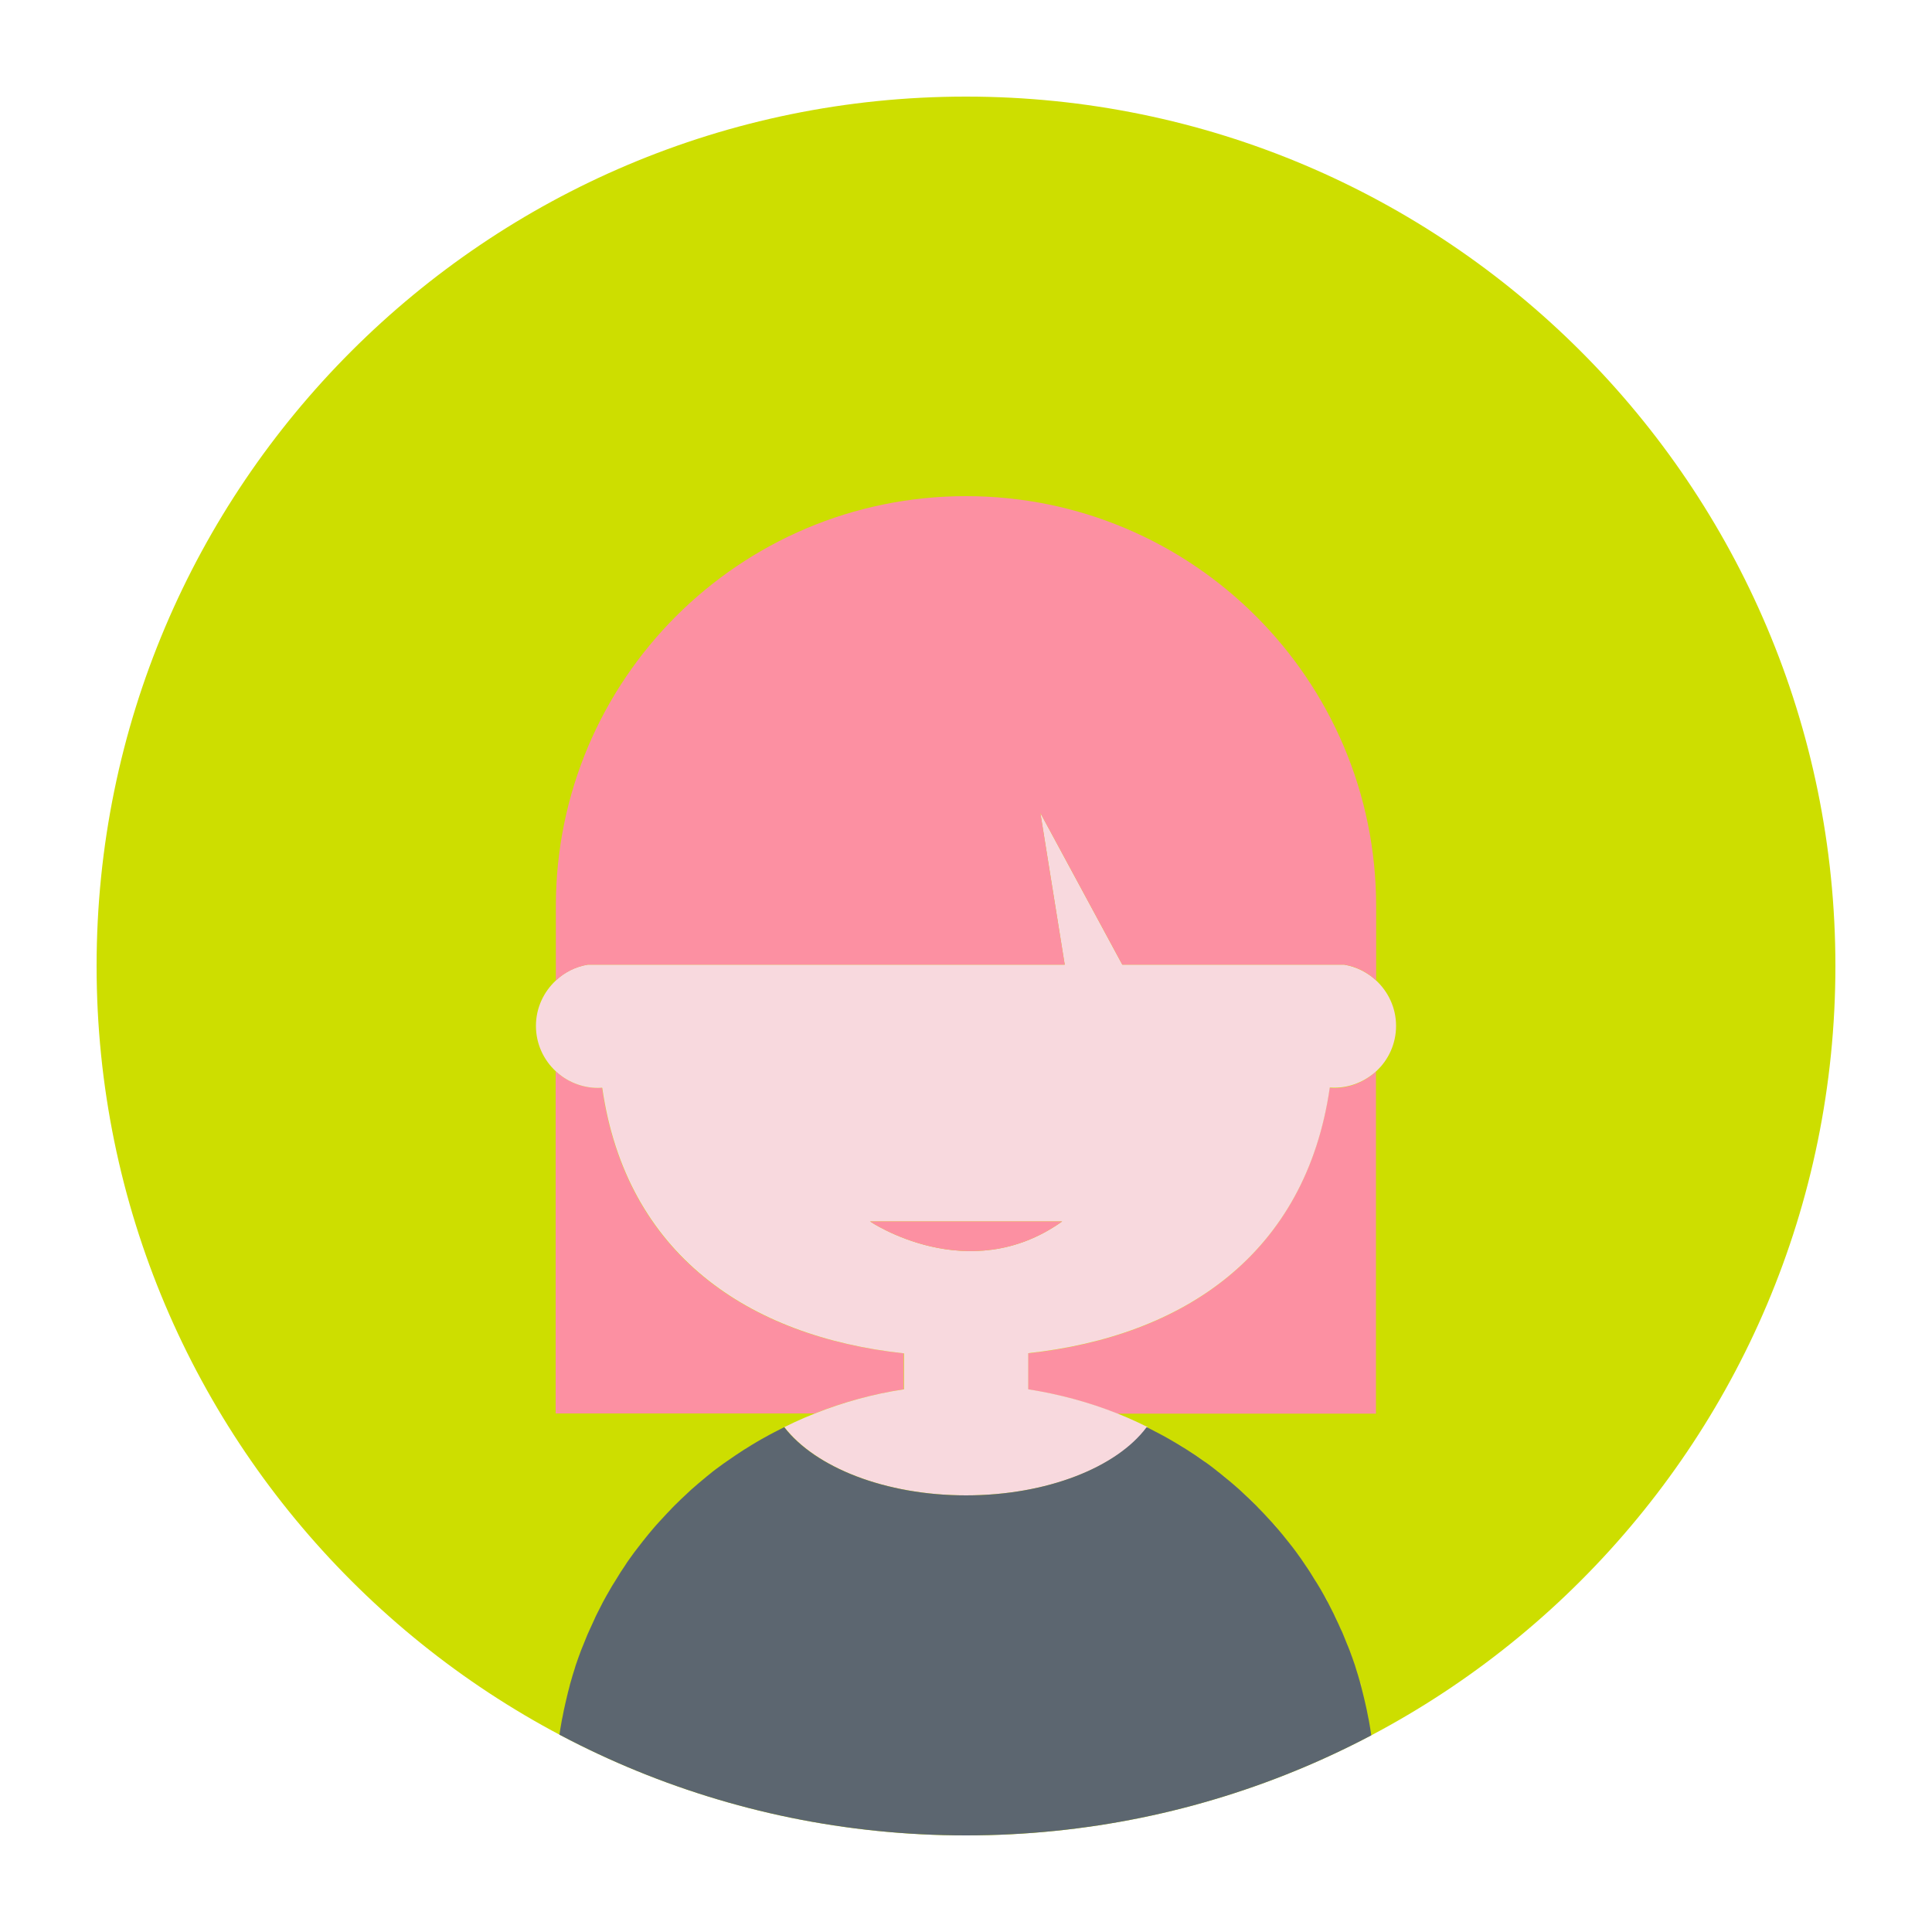 <?xml version="1.0" encoding="utf-8"?>
<!-- Generator: Adobe Illustrator 26.1.0, SVG Export Plug-In . SVG Version: 6.00 Build 0)  -->
<svg version="1.1" id="Layer_1" xmlns="http://www.w3.org/2000/svg" xmlns:xlink="http://www.w3.org/1999/xlink" x="0px" y="0px"
	 viewBox="0 0 100 100" style="enable-background:new 0 0 100 100;" xml:space="preserve">
<style type="text/css">
	.st0{clip-path:url(#SVGID_00000082352869525224239110000013116135280948598716_);}
	.st1{fill:#FC90A2;}
	.st2{fill:none;stroke:#F8D9DE;stroke-width:0;stroke-linecap:round;stroke-linejoin:round;}
	.st3{fill:#F8D9DE;}
	.st4{fill:#5C6670;}
</style>
<g>
	<defs>
		<path id="SVGID_1_" d="M95,50c0,24.85-20.15,45-45,45C25.15,95,5,74.85,5,50C5,25.15,25.15,5,50,5C74.85,5,95,25.15,95,50z"/>
	</defs>
	<use xlink:href="#SVGID_1_"  style="overflow:visible;fill:#CDDE00;"/>
	<clipPath id="SVGID_00000156576270365449080700000013873570280335076740_">
		<use xlink:href="#SVGID_1_"  style="overflow:visible;"/>
	</clipPath>
	<g style="clip-path:url(#SVGID_00000156576270365449080700000013873570280335076740_);">
		<path class="st1" d="M68.82,56.3c-1.24,8.62-7.56,12.88-15.61,13.75v1.87c1.6,0.24,3.15,0.67,4.61,1.25h13.4c0,0,0-9.93,0-17.71
			c-0.57,0.53-1.34,0.86-2.19,0.86C68.97,56.31,68.9,56.31,68.82,56.3z"/>
		<path class="st1" d="M46.78,70.05c-8.05-0.86-14.38-5.12-15.62-13.75c-0.07,0-0.14,0.01-0.21,0.01c-0.85,0-1.61-0.33-2.19-0.86
			c0,7.8,0,17.71,0,17.71h13.4c1.46-0.58,3.01-1,4.61-1.25V70.05z"/>
		<path class="st2" d="M28.77,95.53c0,0.22,0,0.3,0,0.3"/>
		<path class="st2" d="M71.23,95.73c0,0.02,0-0.19,0-0.19"/>
		<path class="st3" d="M28.95,90.14c0.01-0.08,0.02-0.16,0.03-0.24C28.97,89.98,28.96,90.06,28.95,90.14z"/>
		<path class="st3" d="M30.44,84.63c0.04-0.11,0.09-0.21,0.14-0.31C30.53,84.42,30.49,84.53,30.44,84.63z"/>
		<path class="st3" d="M71.19,91.72c0,0.09,0.01,0.19,0.01,0.28C71.2,91.91,71.2,91.81,71.19,91.72z"/>
		<path class="st3" d="M29.3,88.19c0.02-0.1,0.05-0.2,0.07-0.3C29.35,87.99,29.32,88.09,29.3,88.19z"/>
		<path class="st3" d="M28.79,92c0-0.09,0.01-0.19,0.01-0.28C28.8,91.81,28.8,91.91,28.79,92z"/>
		<path class="st3" d="M28.85,91.09c0.01-0.1,0.02-0.2,0.03-0.3C28.87,90.89,28.86,90.99,28.85,91.09z"/>
		<path class="st3" d="M30.13,85.42c0.03-0.09,0.07-0.18,0.11-0.27C30.2,85.24,30.16,85.33,30.13,85.42z"/>
		<path class="st3" d="M29.51,87.33c0.03-0.1,0.05-0.2,0.08-0.3C29.57,87.13,29.54,87.23,29.51,87.33z"/>
		<path class="st3" d="M69.06,83.54c0.05,0.1,0.1,0.2,0.14,0.3C69.15,83.74,69.11,83.64,69.06,83.54z"/>
		<path class="st3" d="M29.12,89.04c0.01-0.06,0.03-0.12,0.04-0.19C29.15,88.92,29.13,88.98,29.12,89.04z"/>
		<path class="st3" d="M69.77,85.15c0.04,0.09,0.07,0.18,0.11,0.27C69.84,85.33,69.8,85.24,69.77,85.15z"/>
		<path class="st3" d="M71.12,90.79c0.01,0.1,0.02,0.2,0.03,0.3C71.14,90.99,71.13,90.89,71.12,90.79z"/>
		<path class="st3" d="M70.41,87.03c0.03,0.1,0.06,0.2,0.08,0.3C70.46,87.23,70.43,87.13,70.41,87.03z"/>
		<path class="st3" d="M69.42,84.32c0.05,0.1,0.09,0.21,0.14,0.31C69.51,84.53,69.47,84.42,69.42,84.32z"/>
		<path class="st3" d="M70.15,86.21c0.02,0.07,0.04,0.13,0.06,0.2C70.19,86.34,70.17,86.28,70.15,86.21z"/>
		<path class="st3" d="M71.02,89.9c0.01,0.08,0.02,0.16,0.03,0.24C71.04,90.06,71.03,89.98,71.02,89.9z"/>
		<path class="st3" d="M70.84,88.86c0.01,0.06,0.03,0.12,0.04,0.19C70.87,88.98,70.85,88.92,70.84,88.86z"/>
		<path class="st3" d="M70.63,87.89c0.02,0.1,0.05,0.2,0.07,0.3C70.68,88.09,70.65,87.99,70.63,87.89z"/>
		<path class="st3" d="M29.79,86.41c0.02-0.07,0.04-0.13,0.06-0.2C29.83,86.28,29.81,86.34,29.79,86.41z"/>
		<path class="st3" d="M37.62,75.66c0.3-0.22,0.61-0.42,0.92-0.62C38.23,75.24,37.92,75.44,37.62,75.66z"/>
		<path class="st3" d="M30.8,83.84c0.05-0.1,0.09-0.2,0.14-0.3C30.89,83.64,30.85,83.74,30.8,83.84z"/>
		<path class="st3" d="M34.94,77.94c0.23-0.23,0.46-0.45,0.69-0.66C35.4,77.5,35.17,77.72,34.94,77.94z"/>
		<path class="st3" d="M35.8,77.12c0.12-0.11,0.25-0.22,0.38-0.33C36.05,76.9,35.93,77.01,35.8,77.12z"/>
		<path class="st3" d="M37.05,76.09c0.14-0.11,0.28-0.21,0.42-0.31C37.32,75.87,37.19,75.98,37.05,76.09z"/>
		<path class="st3" d="M72.26,53.1c0-0.93-0.4-1.76-1.03-2.35c-0.45-0.42-1.02-0.71-1.66-0.82H58.09l-4.24-7.85l1.26,7.85H30.43
			c-0.64,0.1-1.21,0.39-1.66,0.82c-0.63,0.59-1.03,1.42-1.03,2.35c0,0.93,0.4,1.77,1.03,2.35c0.57,0.53,1.34,0.86,2.19,0.86
			c0.07,0,0.14-0.01,0.21-0.01c1.24,8.62,7.57,12.88,15.62,13.75v1.86c-1.6,0.24-3.15,0.67-4.61,1.25c-0.71,0.28-1.4,0.6-2.07,0.96
			c0.16-0.09,0.33-0.17,0.49-0.25c1.61,2.08,5.21,3.53,9.41,3.53c4.19,0,7.8-1.45,9.4-3.53c0.17,0.08,0.33,0.17,0.49,0.25
			c-0.67-0.35-1.36-0.68-2.07-0.96c-1.46-0.58-3.01-1-4.61-1.25v-1.87c8.04-0.87,14.37-5.13,15.61-13.75c0.07,0,0.15,0.01,0.22,0.01
			c0.85,0,1.61-0.33,2.19-0.86C71.86,54.87,72.26,54.03,72.26,53.1z M45.03,63.22h9.95C50.12,66.68,45.03,63.22,45.03,63.22z"/>
		<path class="st3" d="M39.41,74.5c0.16-0.09,0.31-0.18,0.47-0.26C39.72,74.33,39.57,74.41,39.41,74.5z"/>
		<path class="st3" d="M38.71,74.92c0.15-0.1,0.31-0.19,0.46-0.28C39.02,74.73,38.86,74.83,38.71,74.92z"/>
		<path class="st3" d="M36.42,76.59c0.13-0.11,0.26-0.21,0.39-0.32C36.68,76.38,36.55,76.48,36.42,76.59z"/>
		<path class="st3" d="M31.72,82.1c0.06-0.11,0.13-0.21,0.2-0.32C31.85,81.89,31.78,82,31.72,82.1z"/>
		<path class="st3" d="M32.16,81.39c0.07-0.11,0.14-0.22,0.22-0.33C32.31,81.17,32.23,81.28,32.16,81.39z"/>
		<path class="st3" d="M34.38,78.53c0.1-0.11,0.21-0.23,0.32-0.34C34.59,78.3,34.49,78.41,34.38,78.53z"/>
		<path class="st3" d="M31.24,82.95c0.06-0.11,0.12-0.22,0.18-0.33C31.36,82.73,31.3,82.84,31.24,82.95z"/>
		<path class="st3" d="M33.84,79.14c0.1-0.11,0.2-0.23,0.3-0.34C34.03,78.92,33.94,79.03,33.84,79.14z"/>
		<path class="st3" d="M33.3,79.8c0.09-0.12,0.19-0.23,0.28-0.35C33.49,79.57,33.39,79.68,33.3,79.8z"/>
		<path class="st3" d="M32.64,80.69c0.08-0.11,0.15-0.21,0.23-0.32C32.78,80.48,32.71,80.59,32.64,80.69z"/>
		<path class="st3" d="M68.08,81.78c0.07,0.11,0.13,0.21,0.2,0.32C68.22,82,68.15,81.89,68.08,81.78z"/>
		<path class="st3" d="M64.37,77.28c0.24,0.22,0.47,0.44,0.69,0.66C64.83,77.72,64.6,77.5,64.37,77.28z"/>
		<path class="st3" d="M63.19,76.27c0.13,0.1,0.26,0.21,0.39,0.32C63.45,76.48,63.32,76.38,63.19,76.27z"/>
		<path class="st3" d="M63.82,76.79c0.13,0.11,0.26,0.22,0.38,0.33C64.07,77.01,63.95,76.9,63.82,76.79z"/>
		<path class="st3" d="M66.42,79.45c0.09,0.12,0.19,0.23,0.28,0.35C66.61,79.68,66.51,79.57,66.42,79.45z"/>
		<path class="st3" d="M65.3,78.19c0.11,0.11,0.21,0.22,0.32,0.34C65.51,78.41,65.41,78.3,65.3,78.19z"/>
		<path class="st3" d="M65.87,78.8c0.1,0.11,0.2,0.22,0.3,0.34C66.07,79.03,65.97,78.92,65.87,78.8z"/>
		<path class="st3" d="M61.46,75.04c0.31,0.2,0.62,0.41,0.92,0.62C62.08,75.44,61.77,75.24,61.46,75.04z"/>
		<path class="st3" d="M60.12,74.24c0.16,0.09,0.31,0.17,0.47,0.26C60.43,74.41,60.28,74.33,60.12,74.24z"/>
		<path class="st3" d="M60.83,74.64c0.15,0.09,0.31,0.18,0.46,0.28C61.14,74.83,60.98,74.73,60.83,74.64z"/>
		<path class="st3" d="M62.54,75.77c0.14,0.1,0.28,0.21,0.41,0.31C62.82,75.98,62.68,75.87,62.54,75.77z"/>
		<path class="st3" d="M67.62,81.06c0.08,0.11,0.15,0.22,0.22,0.33C67.77,81.28,67.69,81.17,67.62,81.06z"/>
		<path class="st3" d="M67.14,80.37c0.08,0.11,0.15,0.21,0.23,0.32C67.29,80.59,67.22,80.48,67.14,80.37z"/>
		<path class="st3" d="M68.57,82.62c0.06,0.11,0.12,0.22,0.18,0.33C68.7,82.84,68.64,82.73,68.57,82.62z"/>
		<path class="st1" d="M55.11,49.93l-1.26-7.85l4.24,7.85h11.48c0.64,0.1,1.21,0.39,1.66,0.82c0-1.74,0-3.11,0-3.84
			c0-11.72-9.5-21.23-21.23-21.23c-11.72,0-21.23,9.5-21.23,21.23c0,0.77,0,2.13,0,3.84c0.45-0.42,1.02-0.71,1.66-0.82H55.11z"/>
		<path class="st1" d="M54.98,63.22h-9.95C45.03,63.22,50.12,66.68,54.98,63.22z"/>
		<path class="st4" d="M50,77.4c-4.19,0-7.8-1.45-9.41-3.53c-0.16,0.08-0.33,0.17-0.49,0.25c-0.08,0.04-0.15,0.08-0.23,0.12
			c-0.16,0.09-0.31,0.17-0.47,0.26c-0.08,0.05-0.16,0.09-0.24,0.14c-0.15,0.09-0.31,0.18-0.46,0.28c-0.06,0.04-0.12,0.08-0.18,0.11
			c-0.31,0.2-0.62,0.41-0.92,0.62c-0.05,0.04-0.1,0.07-0.16,0.11c-0.14,0.1-0.28,0.21-0.42,0.31c-0.08,0.06-0.16,0.12-0.24,0.19
			c-0.13,0.1-0.26,0.21-0.39,0.32c-0.08,0.07-0.16,0.13-0.24,0.2c-0.13,0.11-0.25,0.22-0.38,0.33c-0.06,0.05-0.11,0.11-0.17,0.16
			c-0.24,0.22-0.47,0.44-0.69,0.66c-0.08,0.08-0.16,0.16-0.24,0.25c-0.11,0.11-0.21,0.22-0.32,0.34c-0.08,0.09-0.17,0.18-0.25,0.27
			c-0.1,0.11-0.2,0.22-0.3,0.34c-0.09,0.1-0.17,0.21-0.26,0.31c-0.09,0.12-0.19,0.23-0.28,0.35c-0.15,0.19-0.29,0.38-0.44,0.57
			c-0.08,0.11-0.15,0.21-0.23,0.32c-0.09,0.12-0.17,0.24-0.25,0.37c-0.07,0.11-0.15,0.22-0.22,0.33c-0.08,0.13-0.16,0.26-0.24,0.39
			c-0.07,0.11-0.13,0.21-0.2,0.32c-0.1,0.17-0.2,0.34-0.3,0.52c-0.06,0.11-0.12,0.22-0.18,0.33c-0.1,0.19-0.2,0.39-0.3,0.59
			c-0.05,0.1-0.1,0.2-0.14,0.3c-0.07,0.16-0.15,0.32-0.22,0.48c-0.05,0.1-0.09,0.21-0.14,0.31c-0.07,0.17-0.14,0.34-0.21,0.52
			c-0.04,0.09-0.07,0.18-0.11,0.27c-0.1,0.26-0.19,0.52-0.28,0.78c-0.02,0.07-0.04,0.13-0.06,0.2c-0.07,0.21-0.13,0.42-0.19,0.63
			c-0.03,0.1-0.06,0.2-0.08,0.3c-0.05,0.19-0.1,0.37-0.14,0.56c-0.02,0.1-0.05,0.2-0.07,0.3c-0.05,0.22-0.1,0.44-0.14,0.67
			c-0.01,0.06-0.03,0.12-0.04,0.19c-0.05,0.28-0.1,0.57-0.14,0.86c-0.01,0.08-0.02,0.16-0.03,0.24c-0.03,0.21-0.05,0.43-0.07,0.65
			c-0.01,0.1-0.02,0.2-0.03,0.3c-0.02,0.21-0.03,0.42-0.04,0.63c-0.01,0.09-0.01,0.19-0.01,0.28c-0.01,0.3-0.02,0.6-0.02,0.9
			c0,1.5,0,2.26,0,2.63h42.46c0-0.3,0-1.03,0-2.63c0-0.3-0.01-0.6-0.02-0.9c0-0.09-0.01-0.19-0.01-0.28
			c-0.01-0.21-0.03-0.42-0.04-0.63c-0.01-0.1-0.02-0.2-0.03-0.3c-0.02-0.22-0.05-0.43-0.08-0.65c-0.01-0.08-0.02-0.16-0.03-0.24
			c-0.04-0.29-0.09-0.58-0.14-0.86c-0.01-0.06-0.03-0.12-0.04-0.19c-0.04-0.23-0.09-0.45-0.14-0.67c-0.02-0.1-0.05-0.2-0.07-0.3
			c-0.05-0.19-0.09-0.38-0.14-0.56c-0.03-0.1-0.05-0.2-0.08-0.3c-0.06-0.21-0.12-0.42-0.19-0.63c-0.02-0.07-0.04-0.13-0.06-0.2
			c-0.09-0.26-0.18-0.52-0.28-0.78c-0.03-0.09-0.07-0.18-0.11-0.27c-0.07-0.17-0.14-0.35-0.21-0.52c-0.04-0.11-0.09-0.21-0.14-0.31
			c-0.07-0.16-0.14-0.32-0.22-0.48c-0.05-0.1-0.09-0.2-0.14-0.3c-0.1-0.2-0.2-0.39-0.3-0.59c-0.06-0.11-0.12-0.22-0.18-0.33
			c-0.1-0.17-0.19-0.35-0.3-0.52c-0.06-0.11-0.13-0.21-0.2-0.32c-0.08-0.13-0.16-0.26-0.24-0.39c-0.07-0.11-0.14-0.22-0.22-0.33
			c-0.08-0.12-0.17-0.25-0.25-0.37c-0.08-0.11-0.15-0.21-0.23-0.32c-0.14-0.19-0.29-0.39-0.44-0.57c-0.09-0.12-0.19-0.23-0.28-0.35
			c-0.09-0.1-0.17-0.21-0.26-0.31c-0.1-0.11-0.2-0.23-0.3-0.34c-0.08-0.09-0.17-0.18-0.25-0.27c-0.1-0.11-0.21-0.23-0.32-0.34
			c-0.08-0.08-0.16-0.16-0.24-0.25c-0.23-0.23-0.46-0.45-0.69-0.66c-0.06-0.05-0.11-0.11-0.17-0.16c-0.12-0.11-0.25-0.22-0.38-0.33
			c-0.08-0.07-0.16-0.14-0.24-0.2c-0.13-0.11-0.26-0.21-0.39-0.32c-0.08-0.06-0.16-0.12-0.24-0.19c-0.14-0.11-0.27-0.21-0.41-0.31
			c-0.05-0.04-0.11-0.08-0.16-0.11c-0.3-0.22-0.6-0.42-0.92-0.62c-0.06-0.04-0.12-0.08-0.18-0.11c-0.15-0.1-0.31-0.19-0.46-0.28
			c-0.08-0.05-0.16-0.09-0.24-0.14c-0.16-0.09-0.31-0.18-0.47-0.26c-0.08-0.04-0.15-0.08-0.23-0.12c-0.16-0.09-0.33-0.17-0.49-0.25
			C57.8,75.95,54.19,77.4,50,77.4z"/>
	</g>
</g>
</svg>
